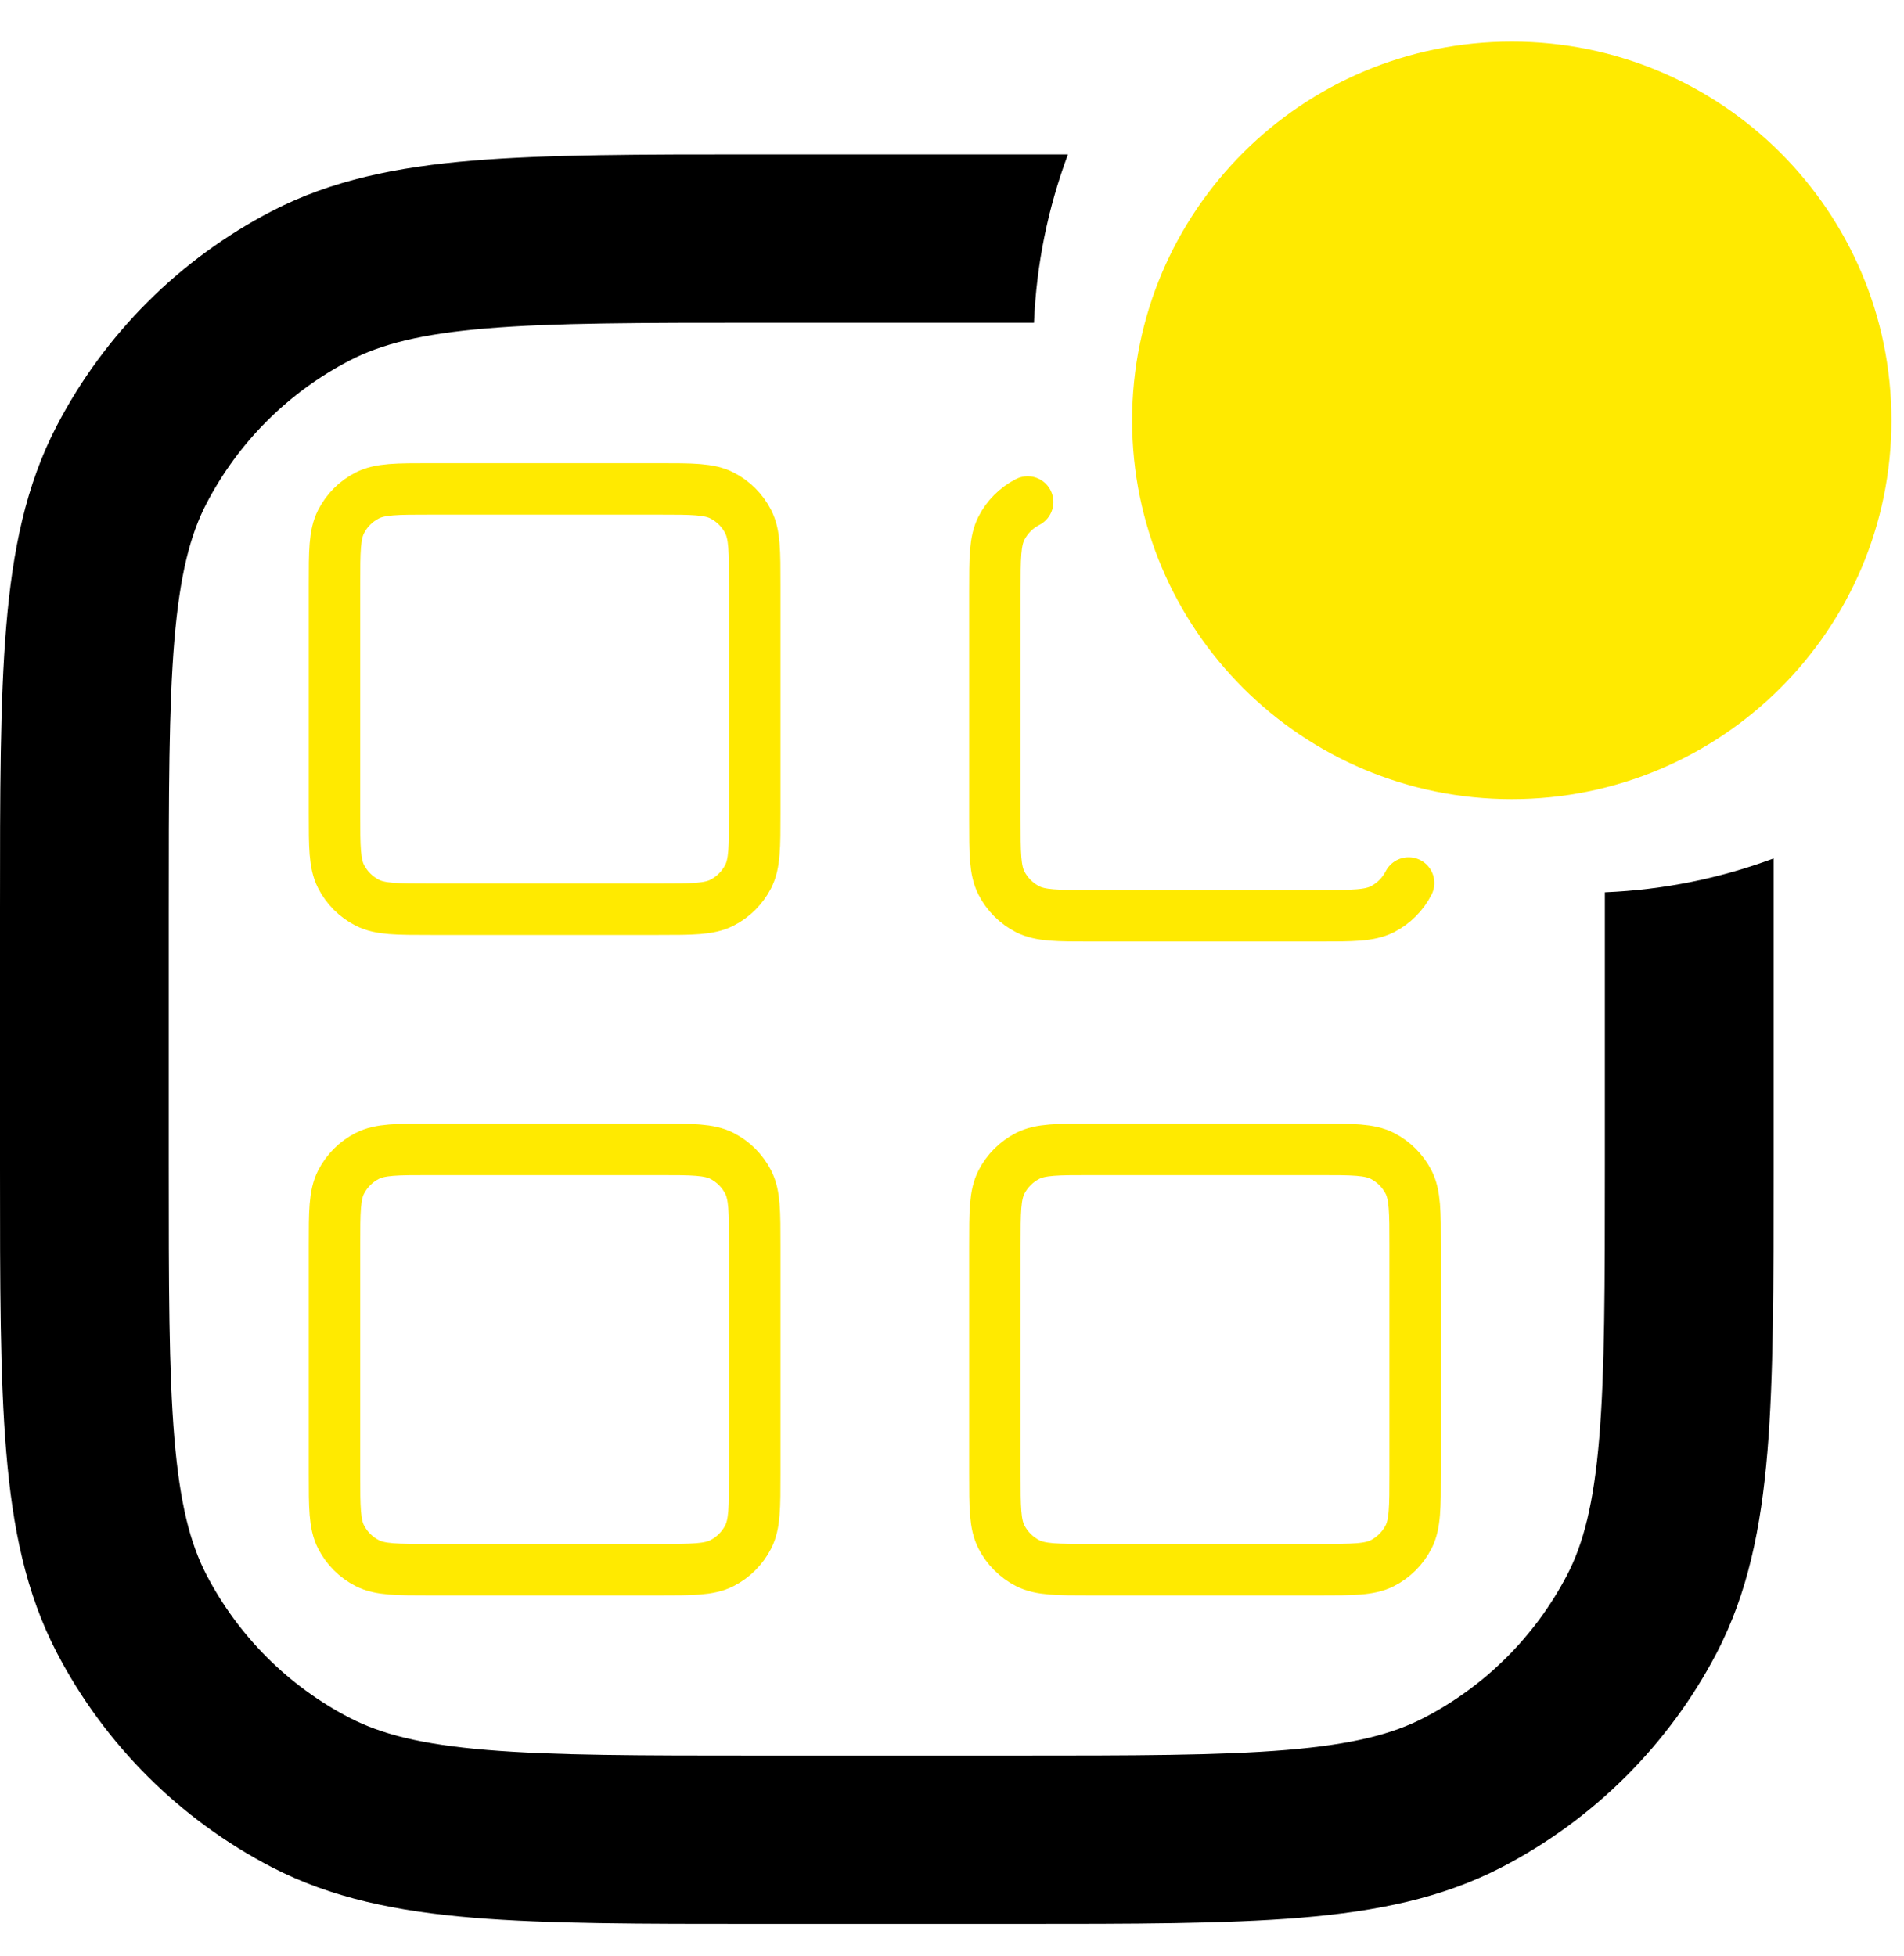 <svg width="37" height="38" viewBox="0 0 37 38" fill="none" xmlns="http://www.w3.org/2000/svg">
<path d="M31.187 17.338V22.635C31.187 24.981 31.186 26.642 31.078 27.939C30.972 29.215 30.771 29.994 30.453 30.604C29.834 31.792 28.862 32.762 27.67 33.379C27.059 33.696 26.279 33.897 24.999 34.003C23.699 34.111 22.035 34.112 19.682 34.112H14.784C12.432 34.112 10.768 34.111 9.468 34.003C8.187 33.897 7.408 33.696 6.796 33.379C5.604 32.762 4.633 31.792 4.014 30.604C3.696 29.994 3.495 29.215 3.388 27.939C3.28 26.642 3.279 24.981 3.279 22.635V17.748C3.279 15.402 3.28 13.742 3.388 12.445C3.495 11.168 3.696 10.39 4.014 9.78C4.633 8.591 5.604 7.621 6.796 7.004C7.408 6.687 8.187 6.486 9.468 6.38C10.768 6.272 12.432 6.271 14.784 6.271H20.093C20.14 5.125 20.37 4.025 20.753 3H14.711C12.448 3 10.648 3 9.196 3.12C7.71 3.243 6.442 3.501 5.284 4.101C3.494 5.029 2.034 6.485 1.104 8.272C0.502 9.427 0.244 10.691 0.121 12.174C7.08486e-07 13.622 0 15.418 0 17.675V22.707C0 24.965 7.08486e-07 26.761 0.121 28.209C0.244 29.692 0.502 30.956 1.104 32.112C2.034 33.898 3.494 35.354 5.284 36.282C6.442 36.882 7.71 37.14 9.196 37.263C10.648 37.383 12.448 37.383 14.711 37.383H19.755C22.018 37.383 23.818 37.383 25.27 37.263C26.757 37.14 28.024 36.882 29.182 36.282C30.972 35.354 32.432 33.898 33.363 32.112C33.964 30.956 34.222 29.692 34.346 28.209C34.466 26.761 34.466 24.965 34.466 22.708V16.68C33.439 17.062 32.337 17.291 31.187 17.338Z" fill="black"/>
<path d="M22 8.168C22 4.104 25.303 0.808 29.378 0.808C33.452 0.808 36.756 4.104 36.756 8.168C36.756 12.233 33.452 15.528 29.378 15.528C25.303 15.528 22 12.233 22 8.168Z" fill="#FFEA00"/>
<path d="M27.373 17.157C27.261 17.376 27.082 17.555 26.863 17.667C26.613 17.794 26.287 17.794 25.633 17.794H21.2C20.547 17.794 20.22 17.794 19.97 17.667C19.751 17.555 19.572 17.376 19.46 17.157C19.333 16.907 19.333 16.581 19.333 15.927V11.494C19.333 10.84 19.333 10.514 19.46 10.264C19.572 10.045 19.751 9.866 19.97 9.754M8.367 9.5H12.8C13.453 9.5 13.78 9.5 14.03 9.627C14.249 9.739 14.428 9.917 14.54 10.137C14.667 10.387 14.667 10.713 14.667 11.367V15.8C14.667 16.453 14.667 16.78 14.54 17.03C14.428 17.249 14.249 17.428 14.03 17.54C13.78 17.667 13.453 17.667 12.8 17.667H8.367C7.713 17.667 7.387 17.667 7.137 17.54C6.917 17.428 6.739 17.249 6.627 17.03C6.5 16.78 6.5 16.453 6.5 15.8V11.367C6.5 10.713 6.5 10.387 6.627 10.137C6.739 9.917 6.917 9.739 7.137 9.627C7.387 9.5 7.713 9.5 8.367 9.5ZM21.2 22.333H25.633C26.287 22.333 26.613 22.333 26.863 22.46C27.082 22.572 27.261 22.751 27.373 22.97C27.5 23.22 27.5 23.547 27.5 24.2V28.633C27.5 29.287 27.5 29.613 27.373 29.863C27.261 30.082 27.082 30.261 26.863 30.373C26.613 30.5 26.287 30.5 25.633 30.5H21.2C20.547 30.5 20.22 30.5 19.97 30.373C19.751 30.261 19.572 30.082 19.46 29.863C19.333 29.613 19.333 29.287 19.333 28.633V24.2C19.333 23.547 19.333 23.22 19.46 22.97C19.572 22.751 19.751 22.572 19.97 22.46C20.22 22.333 20.547 22.333 21.2 22.333ZM8.367 22.333H12.8C13.453 22.333 13.78 22.333 14.03 22.46C14.249 22.572 14.428 22.751 14.54 22.97C14.667 23.22 14.667 23.547 14.667 24.2V28.633C14.667 29.287 14.667 29.613 14.54 29.863C14.428 30.082 14.249 30.261 14.03 30.373C13.78 30.5 13.453 30.5 12.8 30.5H8.367C7.713 30.5 7.387 30.5 7.137 30.373C6.917 30.261 6.739 30.082 6.627 29.863C6.5 29.613 6.5 29.287 6.5 28.633V24.2C6.5 23.547 6.5 23.22 6.627 22.97C6.739 22.751 6.917 22.572 7.137 22.46C7.387 22.333 7.713 22.333 8.367 22.333Z" stroke="#FFEA00" stroke-linecap="round" stroke-linejoin="round"/>
</svg>
